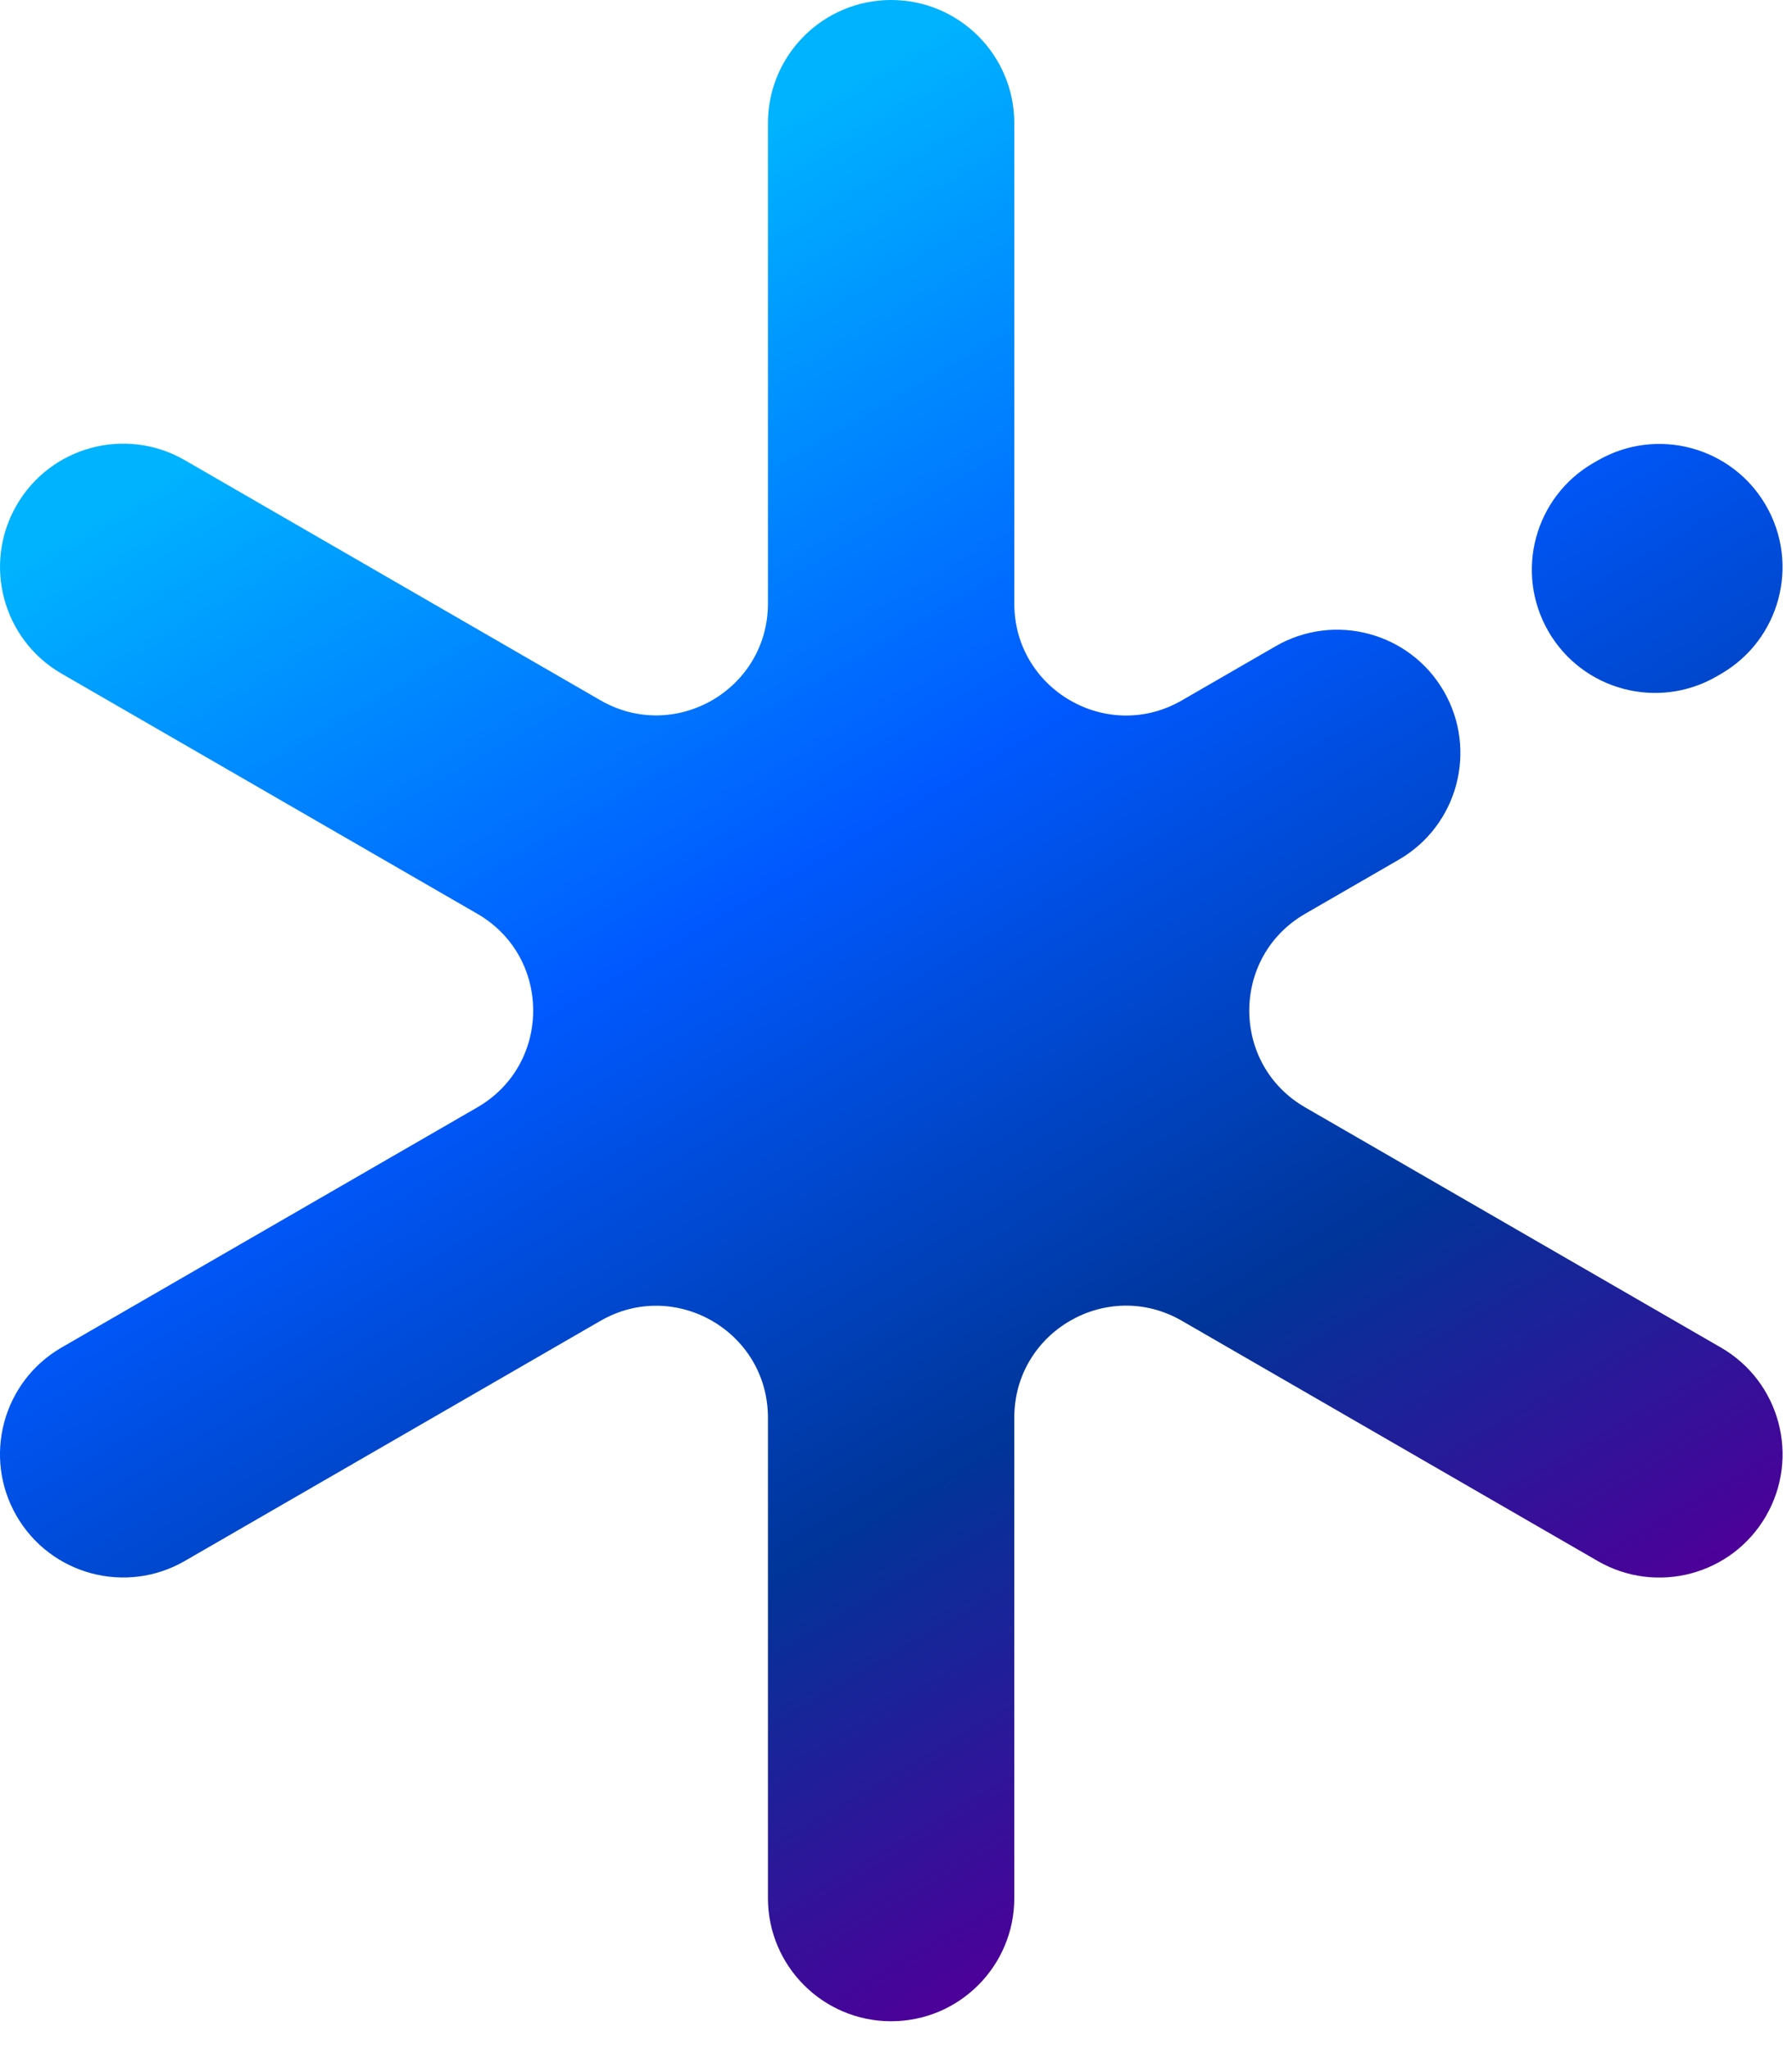 <svg width="56" height="64" viewBox="0 0 56 64" fill="none" xmlns="http://www.w3.org/2000/svg">
<path fill-rule="evenodd" clip-rule="evenodd" d="M27.848 0C25.722 0 23.998 1.723 23.998 3.849V18.849C23.998 21.536 21.09 23.215 18.763 21.872L5.775 14.373C3.934 13.31 1.58 13.941 0.517 15.782C-0.546 17.624 0.084 19.978 1.926 21.041L14.917 28.541C17.244 29.885 17.244 33.243 14.917 34.586L1.925 42.087C0.084 43.15 -0.547 45.504 0.516 47.345C1.579 49.187 3.934 49.817 5.775 48.754L18.763 41.255C21.09 39.912 23.998 41.591 23.998 44.278V59.281C23.998 61.407 25.722 63.13 27.848 63.13C29.974 63.13 31.697 61.407 31.697 59.281V44.275C31.697 41.588 34.605 39.909 36.932 41.252L49.931 48.757C51.772 49.819 54.126 49.189 55.189 47.347C56.252 45.506 55.621 43.152 53.78 42.089L40.785 34.586C38.458 33.243 38.458 29.885 40.785 28.541L43.712 26.851C45.553 25.788 46.184 23.434 45.121 21.593C44.058 19.752 41.704 19.121 39.863 20.184L36.932 21.876C34.605 23.219 31.697 21.54 31.697 18.853V3.849C31.697 1.723 29.974 0 27.848 0ZM55.188 15.79C56.251 17.632 55.62 19.986 53.779 21.049L53.645 21.127C51.804 22.189 49.449 21.559 48.386 19.718C47.323 17.876 47.954 15.522 49.795 14.459L49.93 14.382C51.771 13.319 54.125 13.949 55.188 15.79Z" fill="url(#paint0_linear_547_11734)"/>
<defs>
<linearGradient id="paint0_linear_547_11734" x1="13.5" y1="10" x2="40.5" y2="56.5" gradientUnits="userSpaceOnUse">
<stop stop-color="#00B3FF"/>
<stop offset="0.378" stop-color="#0059FF"/>
<stop offset="0.729" stop-color="#003599"/>
<stop offset="1" stop-color="#4D0099"/>
</linearGradient>
</defs>
</svg>
